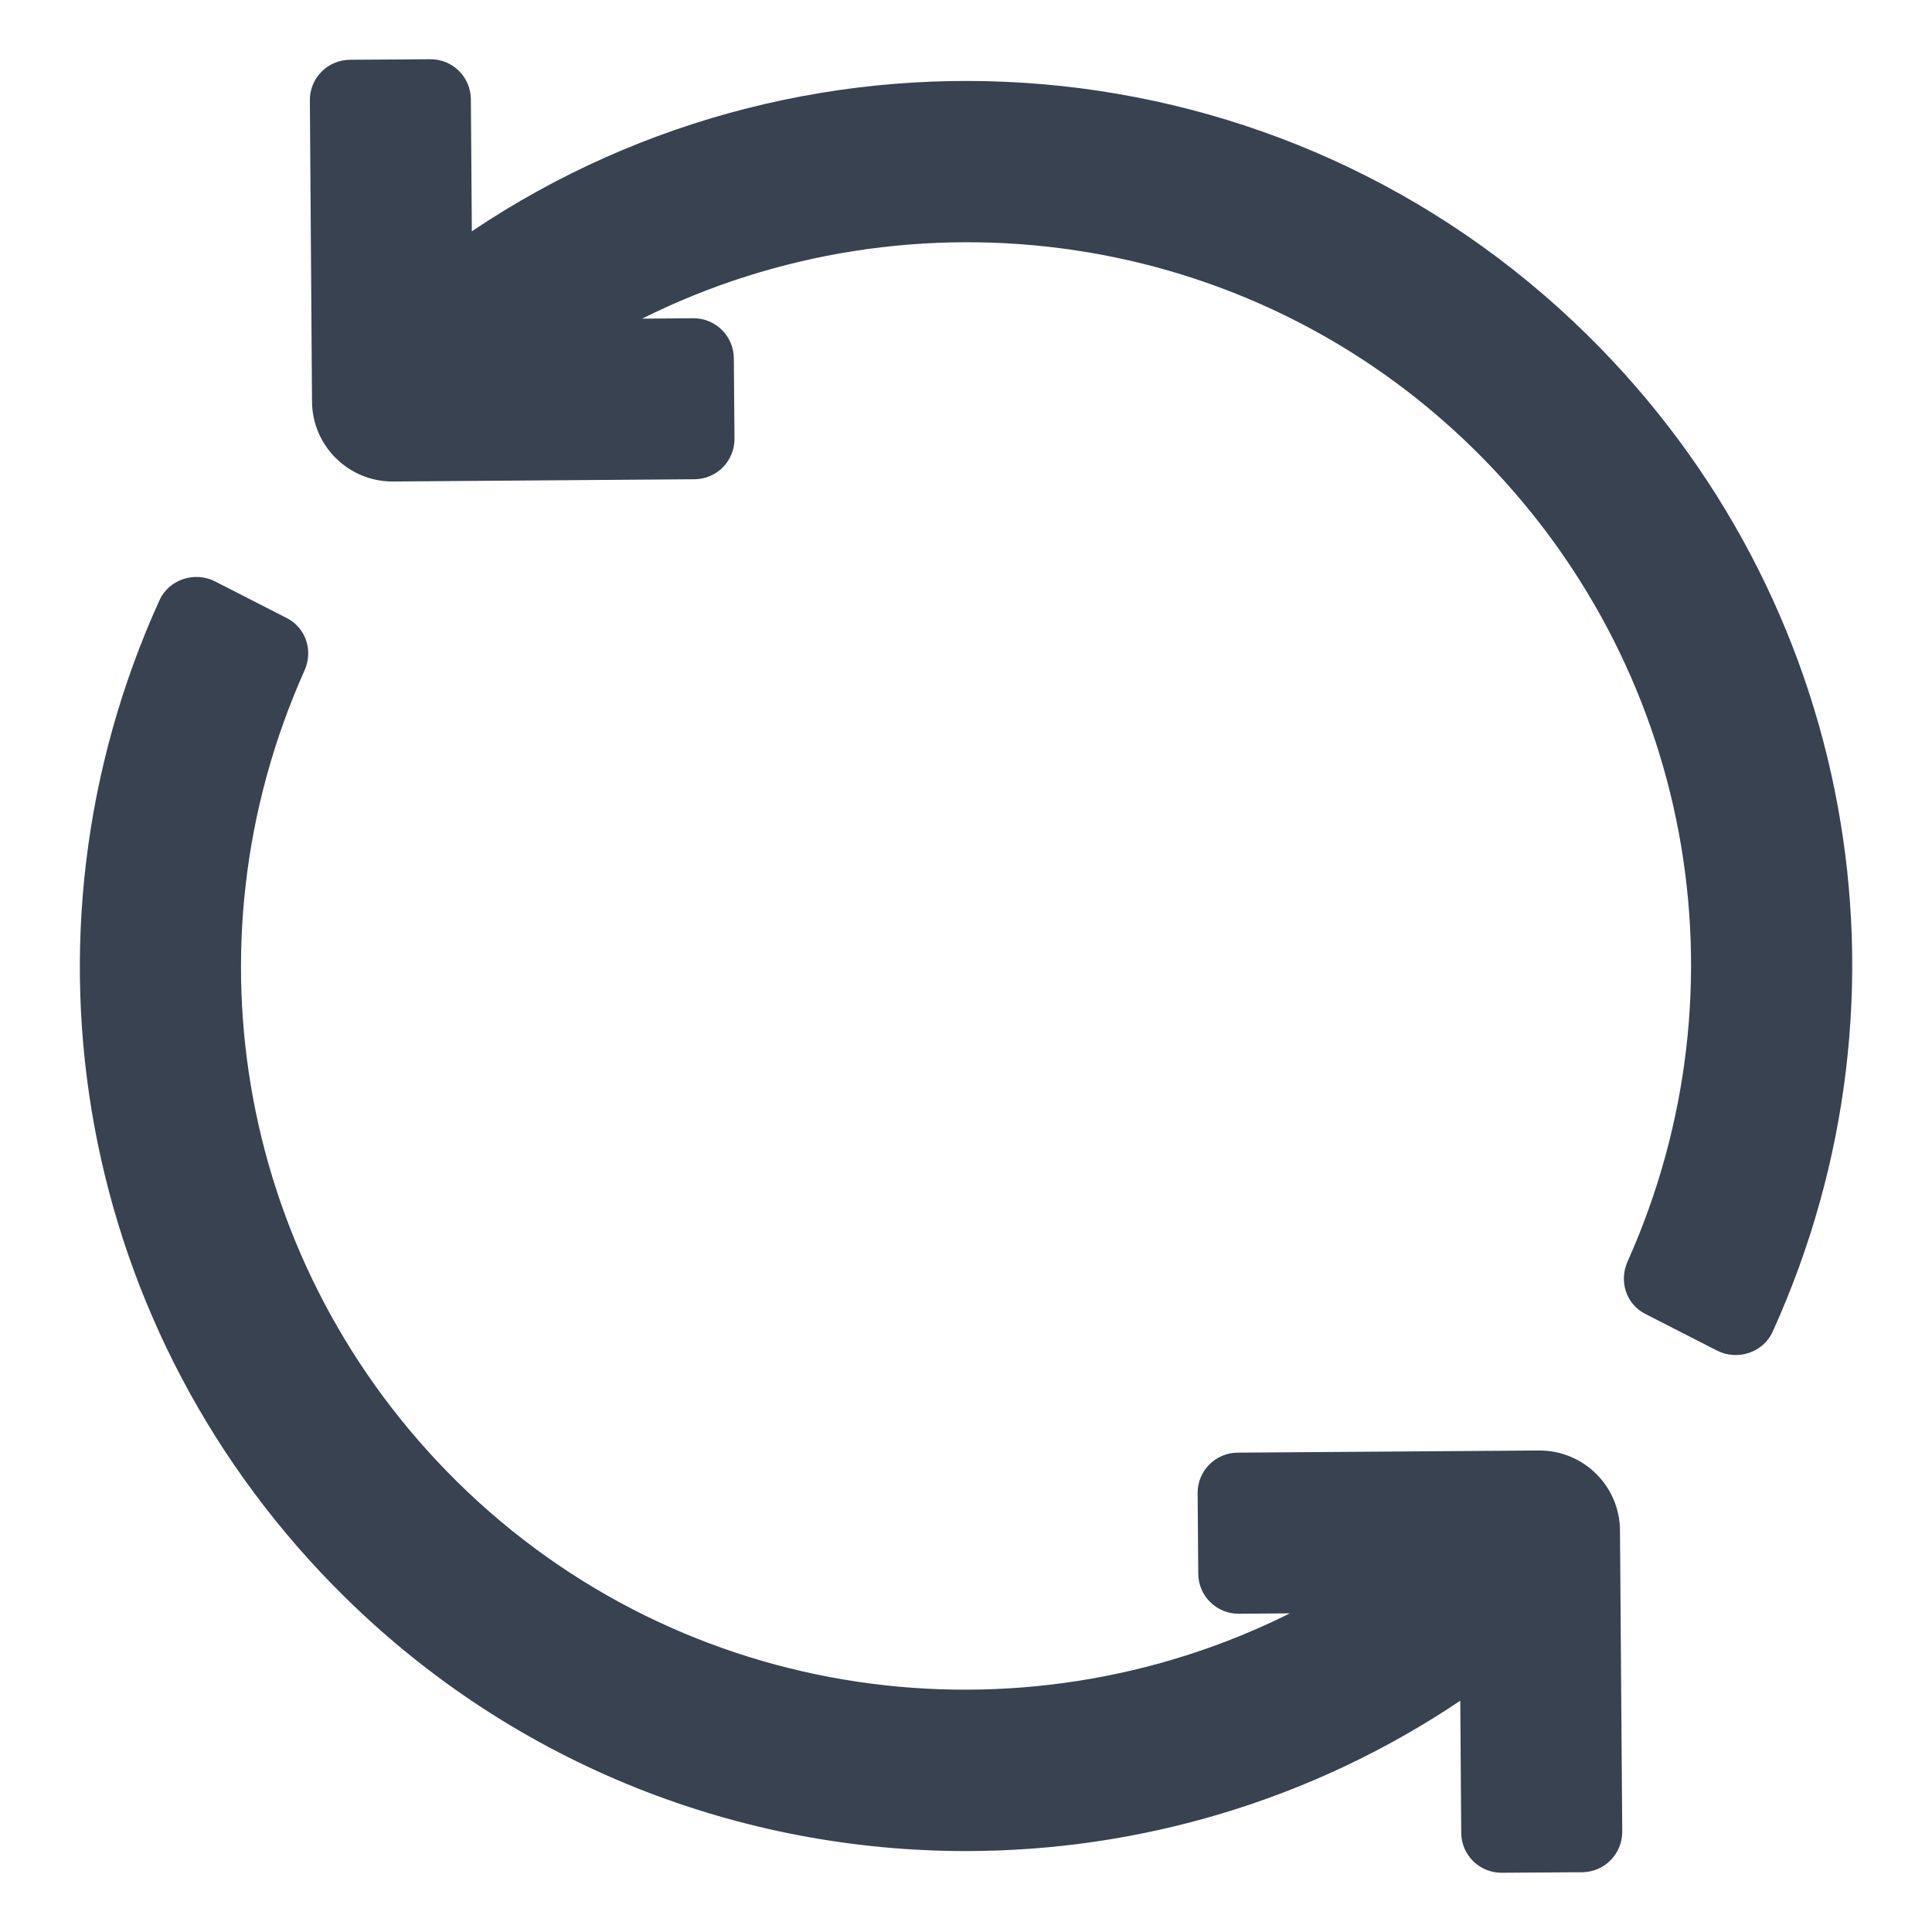 <svg width="18" height="18" viewBox="0 0 18 18" fill="none" xmlns="http://www.w3.org/2000/svg">
<path d="M14.791 3.123C11.95 0.324 7.582 0.011 4.396 2.155L4.387 0.924C4.385 0.717 4.216 0.55 4.009 0.552L3.259 0.557C3.052 0.559 2.885 0.728 2.887 0.935L2.907 3.742C2.91 4.154 3.246 4.486 3.657 4.486C3.659 4.486 3.661 4.486 3.663 4.486L6.47 4.465C6.678 4.464 6.844 4.295 6.843 4.087L6.837 3.337C6.835 3.13 6.666 2.964 6.459 2.965L5.982 2.969C8.493 1.715 11.63 2.114 13.738 4.191C15.761 6.185 16.313 9.183 15.164 11.753C15.082 11.936 15.149 12.149 15.328 12.241L15.997 12.583C16.187 12.68 16.427 12.602 16.515 12.408C17.945 9.257 17.274 5.571 14.791 3.123ZM14.343 13.514C14.342 13.514 14.34 13.514 14.338 13.514L11.53 13.534C11.323 13.536 11.156 13.705 11.158 13.912L11.164 14.662C11.165 14.87 11.335 15.036 11.542 15.035L12.018 15.031C9.507 16.284 6.371 15.885 4.263 13.809C2.24 11.815 1.687 8.817 2.837 6.247C2.919 6.064 2.852 5.851 2.673 5.759L2.004 5.417C1.814 5.32 1.574 5.398 1.486 5.592C0.056 8.742 0.726 12.429 3.21 14.877C4.814 16.458 6.908 17.246 8.999 17.246C10.61 17.246 12.219 16.777 13.605 15.845L13.614 17.076C13.615 17.283 13.785 17.45 13.992 17.448L14.742 17.443C14.949 17.441 15.115 17.272 15.114 17.065L15.093 14.258C15.09 13.846 14.755 13.514 14.343 13.514Z" fill="#384250"/>
</svg>
